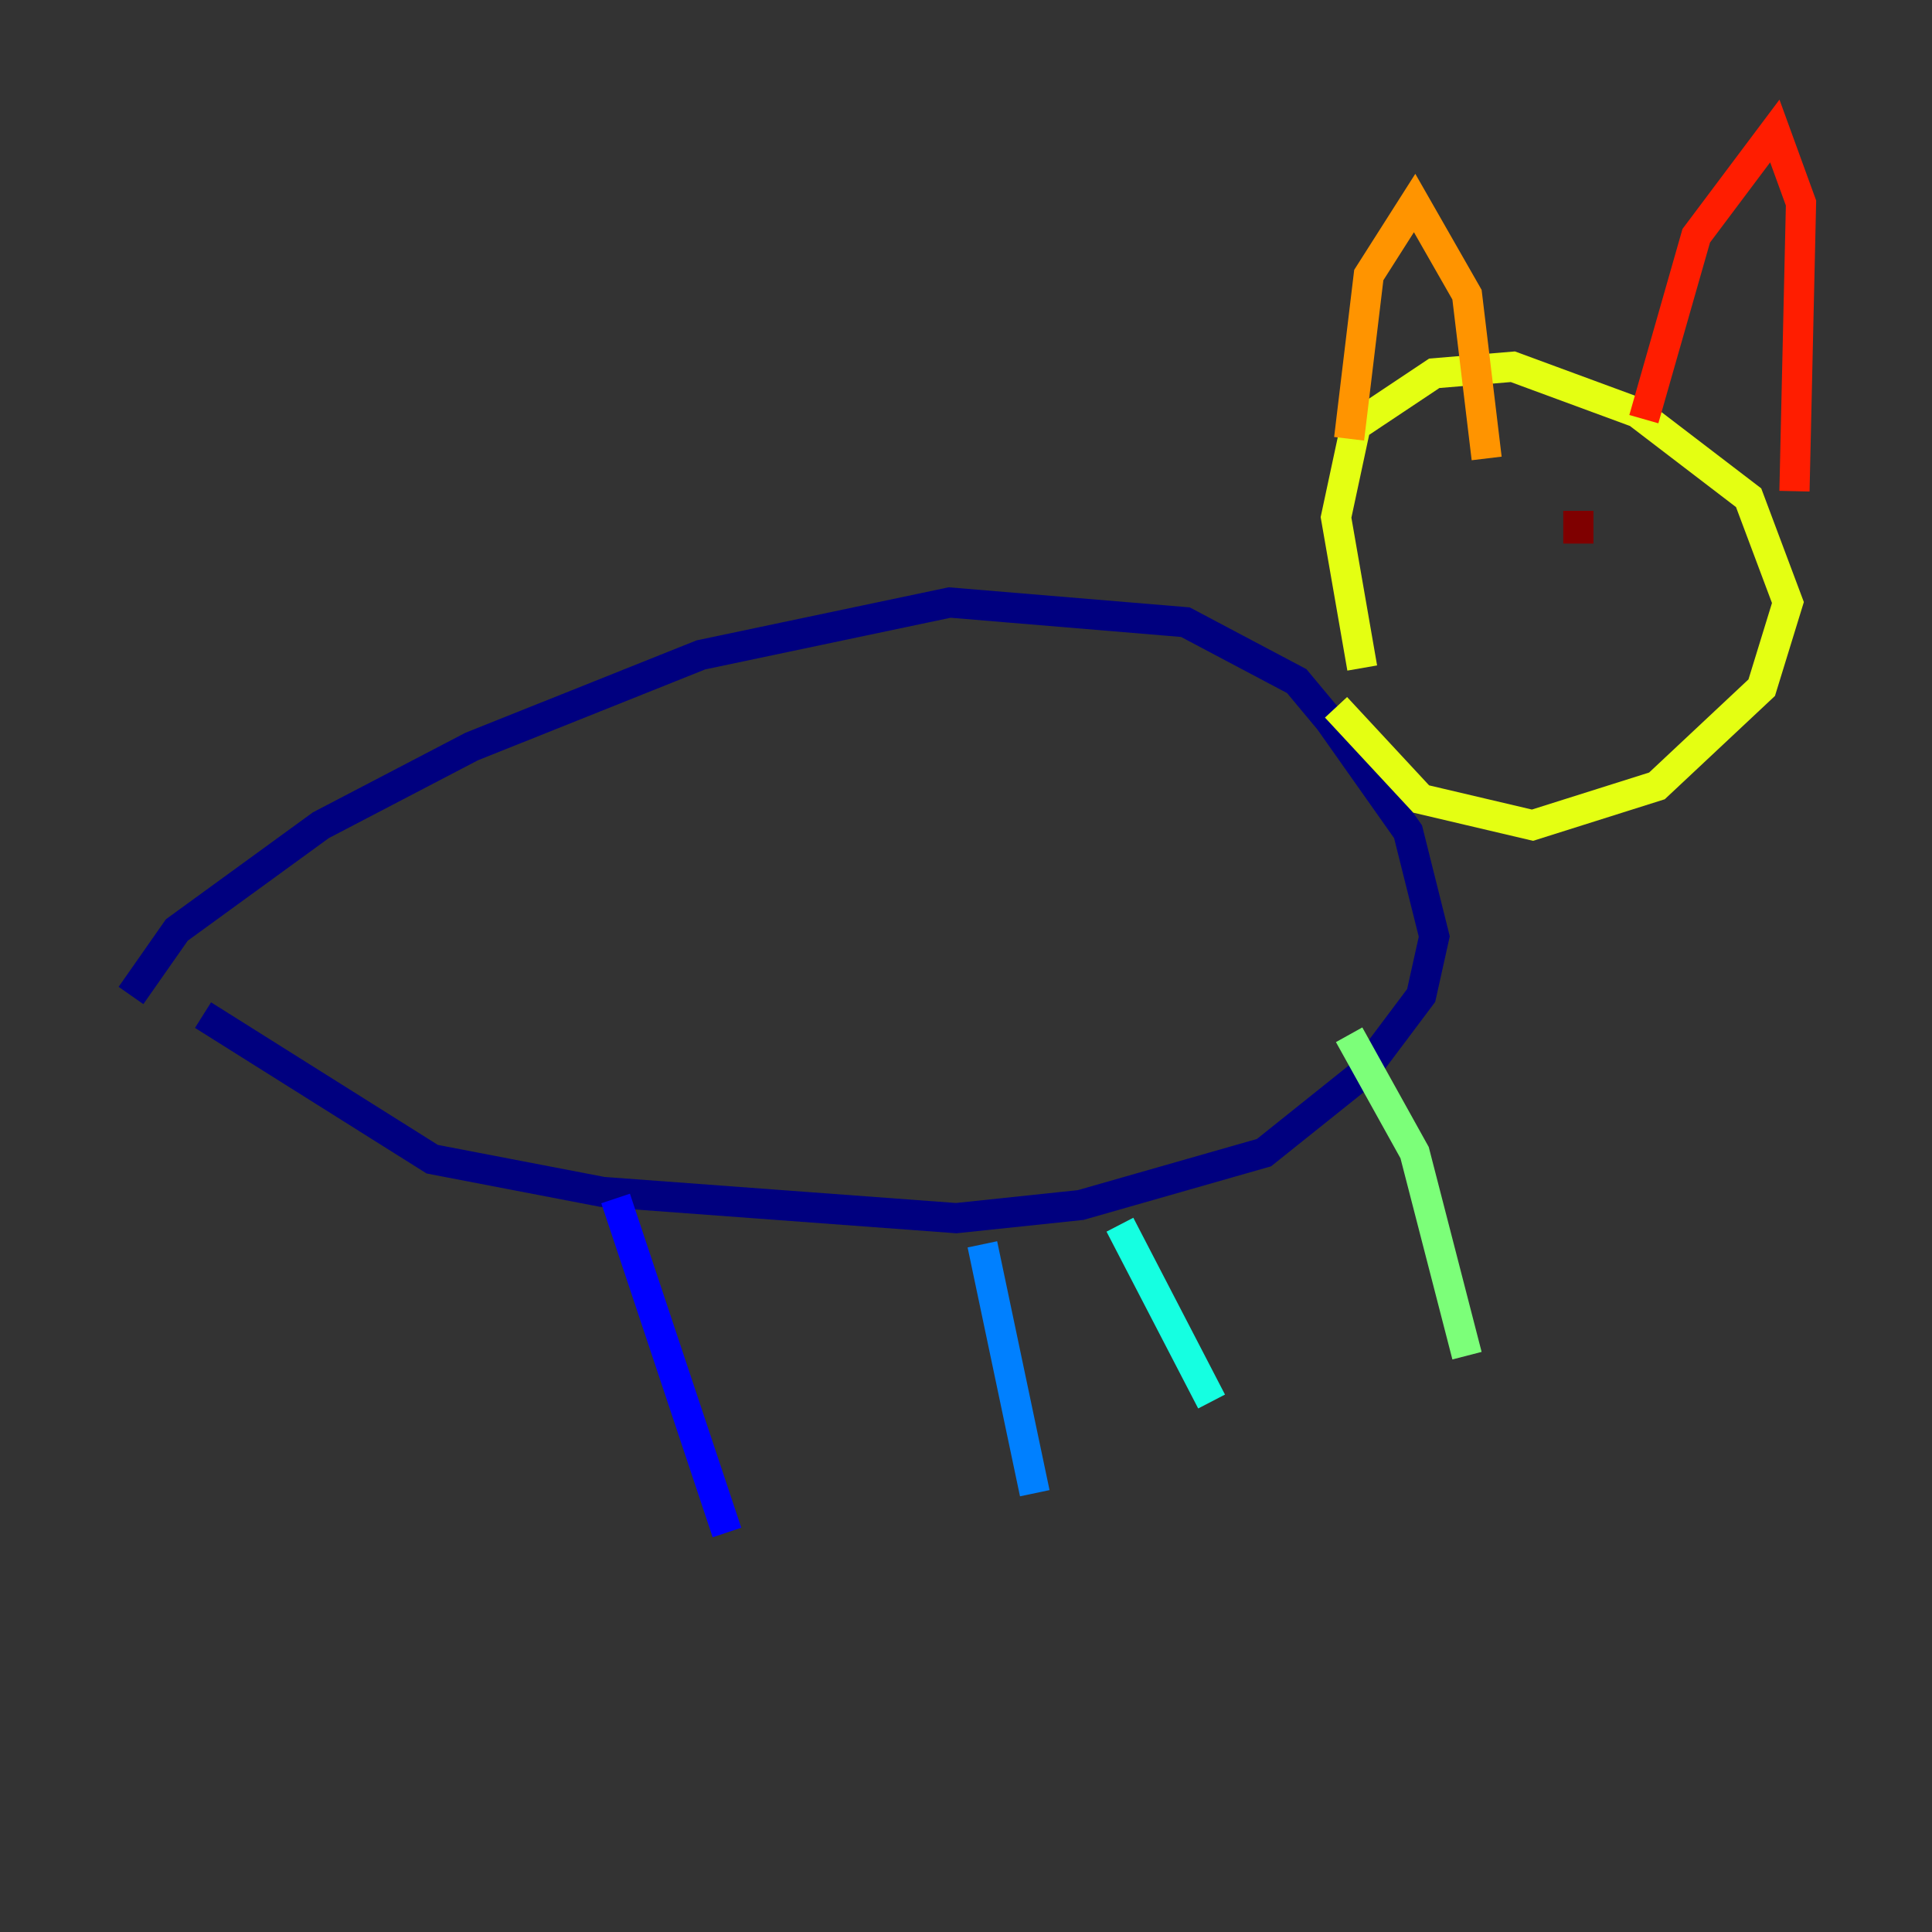 <?xml version="1.0" encoding="utf-8" ?>
<svg baseProfile="tiny" height="128" version="1.2" viewBox="0,0,128,128" width="128" xmlns="http://www.w3.org/2000/svg" xmlns:ev="http://www.w3.org/2001/xml-events" xmlns:xlink="http://www.w3.org/1999/xlink"><rect x="0" y="0" width="128" height="128" fill="#333333" stroke="none"/><defs /><polyline fill="none" points="8.678,65.953 11.715,61.614 21.261,54.671 31.241,49.464 46.427,43.39 62.915,39.919 78.536,41.22 85.912,45.125 88.081,47.729 93.288,55.105 95.024,62.047 94.156,65.953 90.251,71.159 83.742,76.366 71.593,79.837 63.349,80.705 39.919,78.969 28.637,76.8 13.451,67.254" stroke="#00007f" stroke-width="2" /><polyline fill="none" points="40.786,79.403 48.163,101.532" stroke="#0000ff" stroke-width="2" /><polyline fill="none" points="65.085,82.441 68.556,98.929" stroke="#0080ff" stroke-width="2" /><polyline fill="none" points="74.197,81.139 80.271,92.854" stroke="#15ffe1" stroke-width="2" /><polyline fill="none" points="89.383,68.556 93.722,76.366 97.193,89.817" stroke="#7cff79" stroke-width="2" /><polyline fill="none" points="90.251,44.258 88.515,34.278 89.817,28.203 95.024,24.732 100.231,24.298 108.475,27.336 115.851,32.976 118.454,39.919 116.719,45.559 109.776,52.068 101.532,54.671 94.156,52.936 88.515,46.861" stroke="#e4ff12" stroke-width="2" /><polyline fill="none" points="89.383,29.071 90.685,18.224 93.722,13.451 97.193,19.525 98.495,30.373" stroke="#ff9400" stroke-width="2" /><polyline fill="none" points="108.909,27.77 112.38,15.62 117.586,8.678 119.322,13.451 118.888,32.542" stroke="#ff1d00" stroke-width="2" /><polyline fill="none" points="104.57,33.844 104.57,36.014" stroke="#7f0000" stroke-width="2" /></svg>